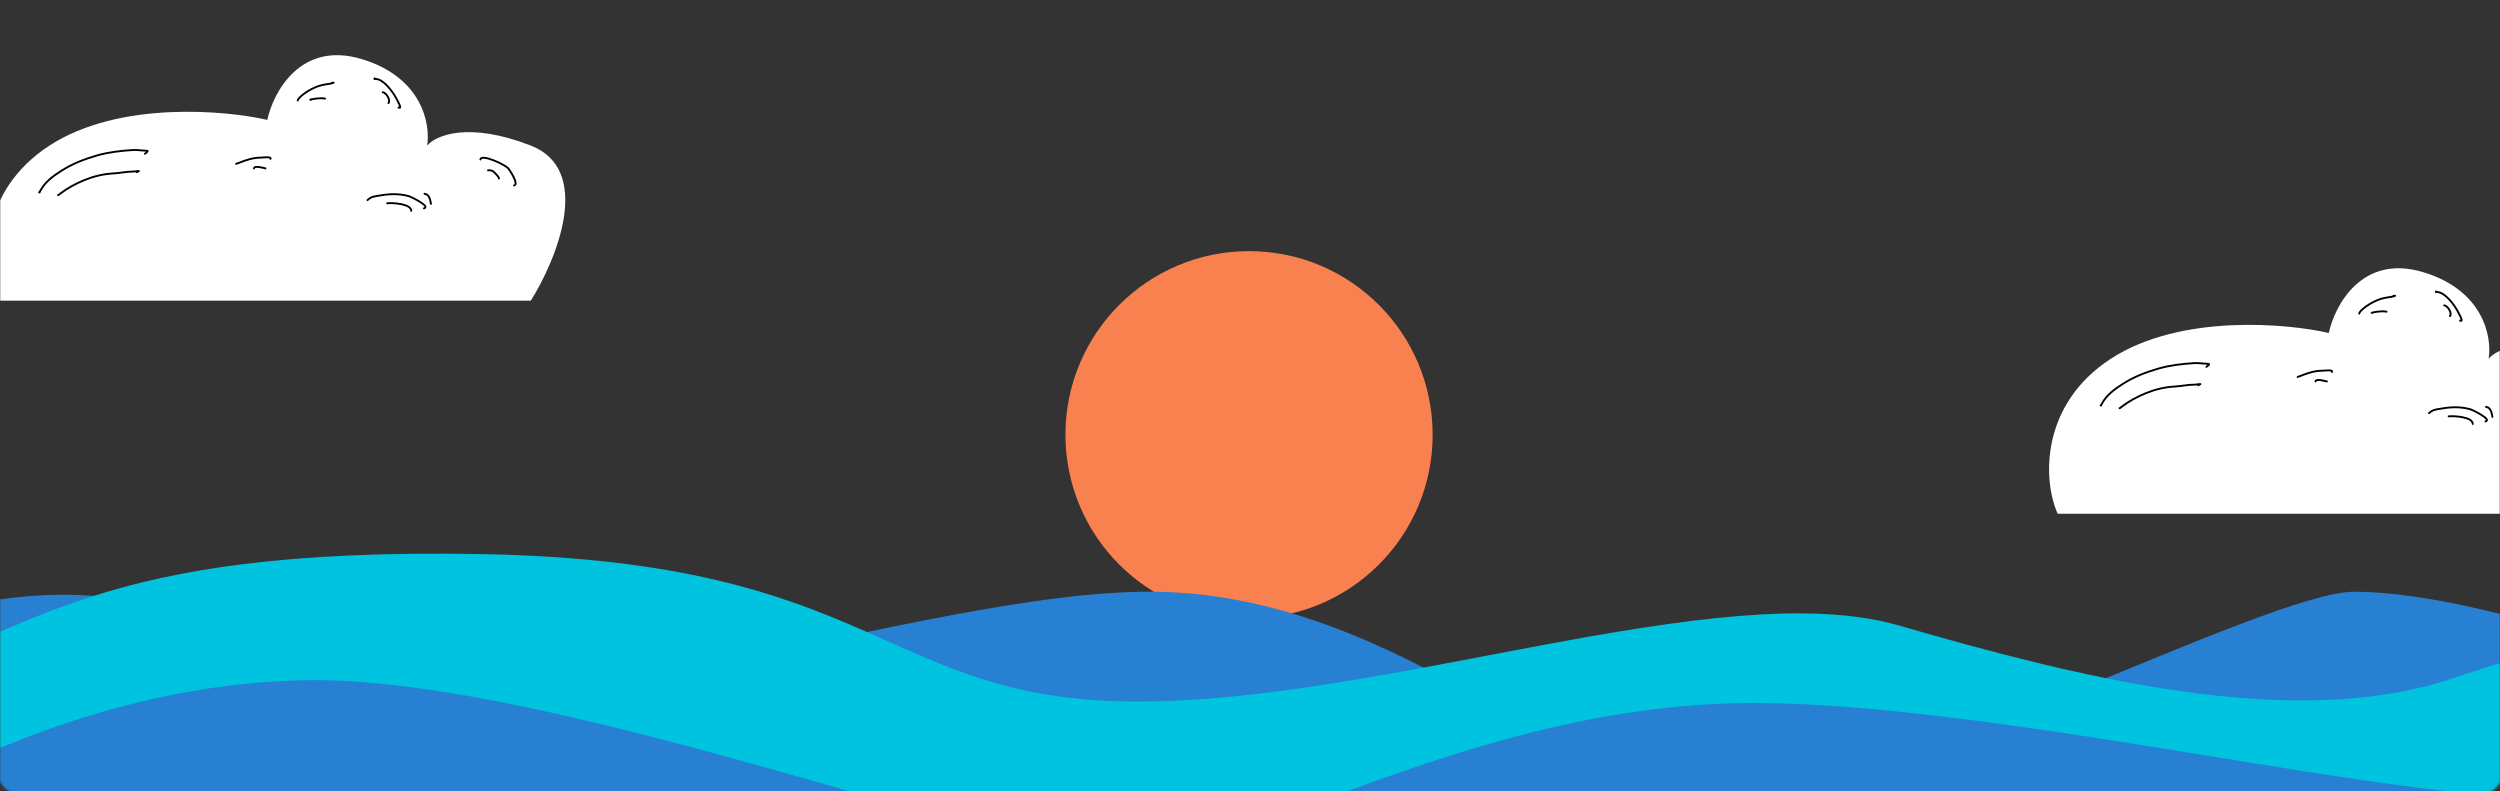 <svg width="1314"  viewBox="0 0 1314 416" fill="none" xmlns="http://www.w3.org/2000/svg">
<rect x="0" y="0" width="1314" height="416" fill="#333333" stroke="none"/>
<mask id="mask0_285_1270" style="mask-type:alpha" maskUnits="userSpaceOnUse" x="0" y="0" width="1314" height="416">
<rect width="1314" height="416" rx="8" fill="#FDFDFD"/>
<rect width="1314" height="416" rx="8" stroke="black"/>
</mask>
<g mask="url(#mask0_285_1270)">
<circle cx="656.5" cy="228.5" r="96.5" fill="#F98150"/>
<path d="M134.5 347C72.5 292.6 -22.667 314.667 -62.5 332.5L-44 651H1360L1348 539V332.5C1326.67 325.333 1274.7 311 1237.5 311C1191 311 982.5 421.5 906.5 421.5C830.5 421.5 737.5 311 604 311C470.5 311 212 415 134.5 347Z" fill="#2780D2"/>
<path d="M254 291.246C46 287.246 19.333 333.079 -66 356.746V796.746L1404.5 780.746V356.746C1404.5 323.745 1372.5 328.746 1288.5 356.746C1204.5 384.746 1091.5 355.745 998 328.746C904.5 301.746 727.5 369.746 595.5 368.746C463.5 367.745 462 295.246 254 291.246Z" fill="#00C4DF"/>
<path d="M165.5 357.5C62.3 357.5 -32.167 404.5 -66.5 428L-46.5 504L1334.5 553.5C1349.17 497.5 1373.2 390.8 1352 412C1325.5 438.5 1068 369.5 921.5 369.5C775 369.5 652 450.5 592 450.5C532 450.5 294.5 357.5 165.5 357.5Z" fill="#2780D2"/>
<path d="M279.001 158.02H-1.999C-9.999 140.187 -10.998 100.52 26.001 76.52C63.001 52.52 119.668 58.187 140.501 63.02C143.668 48.354 158.001 21.421 190.001 31.02C222.001 40.62 226.335 65.354 224.501 76.52C229.001 71.187 246.201 63.72 279.001 76.52C311.801 89.32 292.668 136.187 279.001 158.02Z" fill="white"/>
<path d="M20.834 101.167C20.24 101.241 20.808 101.019 21.186 100.296C23.591 95.685 27.895 92.54 32.148 89.833C38.131 86.026 44.065 83.737 50.834 81.759C56.848 80.002 63.597 79.22 69.852 78.852C72.06 78.722 74.166 79.125 76.352 79.167C78.567 79.208 77.498 79.725 76.167 80.833" stroke="black" stroke-linecap="round"/>
<path d="M30.5 102.5C30.5 102.874 31.362 101.997 31.574 101.833C35.374 98.897 39.849 96.5 44.278 94.685C49.163 92.683 54.38 91.418 59.648 91.148C63.075 90.972 66.468 90.167 69.907 90.167C71.718 90.167 74.69 89.276 71.833 90.5" stroke="black" stroke-linecap="round"/>
<path d="M196.833 41.167C196.764 41.719 196.7 41.479 197.5 41.5C201.545 41.606 206.386 48.123 208.092 51.352C208.612 52.335 211.81 57.655 209.5 56.5" stroke="black" stroke-linecap="round"/>
<path d="M201.167 48.5C203.115 48.695 205.486 52.848 204.167 54.167" stroke="black" stroke-linecap="round"/>
<path d="M252.5 83.833C252.854 80.65 265.705 86.548 267.296 88.685C268.234 89.944 272.883 96.957 270.167 97.5" stroke="black" stroke-linecap="round"/>
<path d="M256.5 89.5C257.285 89.5 258.101 89.498 258.833 89.833C259.676 90.219 263.052 93.833 262.167 93.833" stroke="black" stroke-linecap="round"/>
<path d="M193.167 105.167C194.57 103.763 195.928 103.387 197.945 103.019C203.779 101.952 209.453 101.484 215.186 103.204C216.052 103.464 226.583 108.563 222.834 109.5" stroke="black" stroke-linecap="round"/>
<path d="M203.5 106.833C206.243 106.529 216.167 107.071 216.167 110.833" stroke="black" stroke-linecap="round"/>
<path d="M223.167 101.833C222.793 101.833 223.921 102.033 224.167 102.167C225.877 103.095 226.223 105.505 226.5 107.167" stroke="black" stroke-linecap="round"/>
<path d="M124.166 86.167C123.738 86.167 125.342 85.709 125.537 85.63C129.349 84.07 133.131 82.833 137.277 82.833C138.304 82.833 142.836 82.16 142.166 83.5" stroke="black" stroke-linecap="round"/>
<path d="M133.5 88.5C133.711 86.816 138.878 88.362 139.5 88.5" stroke="black" stroke-linecap="round"/>
<path d="M156.5 52.833C156.562 52.274 157.121 51.619 157.5 51.241C160.091 48.65 164.198 46.302 167.685 45.167C169.573 44.552 171.484 44.276 173.444 44C174.413 43.864 176.562 43.156 174.5 43.5" stroke="black" stroke-linecap="round"/>
<path d="M163.5 52.5C161.045 52.5 168.473 51.159 170.833 51.833" stroke="black" stroke-linecap="round"/>
<path d="M1362.52 270.02H1081.52C1073.52 252.187 1072.52 212.52 1109.52 188.52C1146.52 164.521 1203.19 170.187 1224.02 175.02C1227.19 160.354 1241.52 133.42 1273.52 143.02C1305.52 152.62 1309.85 177.354 1308.02 188.52C1312.52 183.187 1329.72 175.72 1362.52 188.52C1395.32 201.32 1376.19 248.187 1362.52 270.02Z" fill="white"/>
<path d="M1104.35 213.167C1103.76 213.241 1104.33 213.019 1104.7 212.296C1107.11 207.685 1111.41 204.54 1115.67 201.833C1121.65 198.026 1127.58 195.737 1134.35 193.759C1140.37 192.002 1147.11 191.22 1153.37 190.852C1155.58 190.722 1157.68 191.125 1159.87 191.167C1162.08 191.208 1161.02 191.725 1159.68 192.833" stroke="black" stroke-linecap="round"/>
<path d="M1114.02 214.5C1114.02 214.874 1114.88 213.997 1115.09 213.833C1118.89 210.897 1123.37 208.5 1127.8 206.685C1132.68 204.683 1137.9 203.418 1143.17 203.148C1146.59 202.972 1149.99 202.167 1153.42 202.167C1155.24 202.167 1158.21 201.276 1155.35 202.5" stroke="black" stroke-linecap="round"/>
<path d="M1280.35 153.167C1280.28 153.719 1280.22 153.479 1281.02 153.5C1285.06 153.607 1289.9 160.123 1291.61 163.352C1292.13 164.335 1295.33 169.655 1293.02 168.5" stroke="black" stroke-linecap="round"/>
<path d="M1284.68 160.5C1286.63 160.695 1289 164.848 1287.68 166.167" stroke="black" stroke-linecap="round"/>
<path d="M1276.68 217.167C1278.09 215.763 1279.45 215.387 1281.46 215.019C1287.3 213.952 1292.97 213.484 1298.7 215.204C1299.57 215.464 1310.1 220.563 1306.35 221.5" stroke="black" stroke-linecap="round"/>
<path d="M1287.02 218.833C1289.76 218.529 1299.68 219.071 1299.68 222.833" stroke="black" stroke-linecap="round"/>
<path d="M1306.68 213.833C1306.31 213.833 1307.44 214.033 1307.68 214.167C1309.39 215.095 1309.74 217.505 1310.02 219.167" stroke="black" stroke-linecap="round"/>
<path d="M1207.68 198.167C1207.26 198.167 1208.86 197.709 1209.05 197.63C1212.87 196.07 1216.65 194.833 1220.79 194.833C1221.82 194.833 1226.35 194.16 1225.68 195.5" stroke="black" stroke-linecap="round"/>
<path d="M1217.02 200.5C1217.23 198.816 1222.4 200.362 1223.02 200.5" stroke="black" stroke-linecap="round"/>
<path d="M1240.02 164.833C1240.08 164.274 1240.64 163.619 1241.02 163.241C1243.61 160.65 1247.72 158.302 1251.2 157.167C1253.09 156.552 1255 156.276 1256.96 156C1257.93 155.864 1260.08 155.156 1258.02 155.5" stroke="black" stroke-linecap="round"/>
<path d="M1247.02 164.5C1244.56 164.5 1251.99 163.159 1254.35 163.833" stroke="black" stroke-linecap="round"/>
</g>
</svg>
